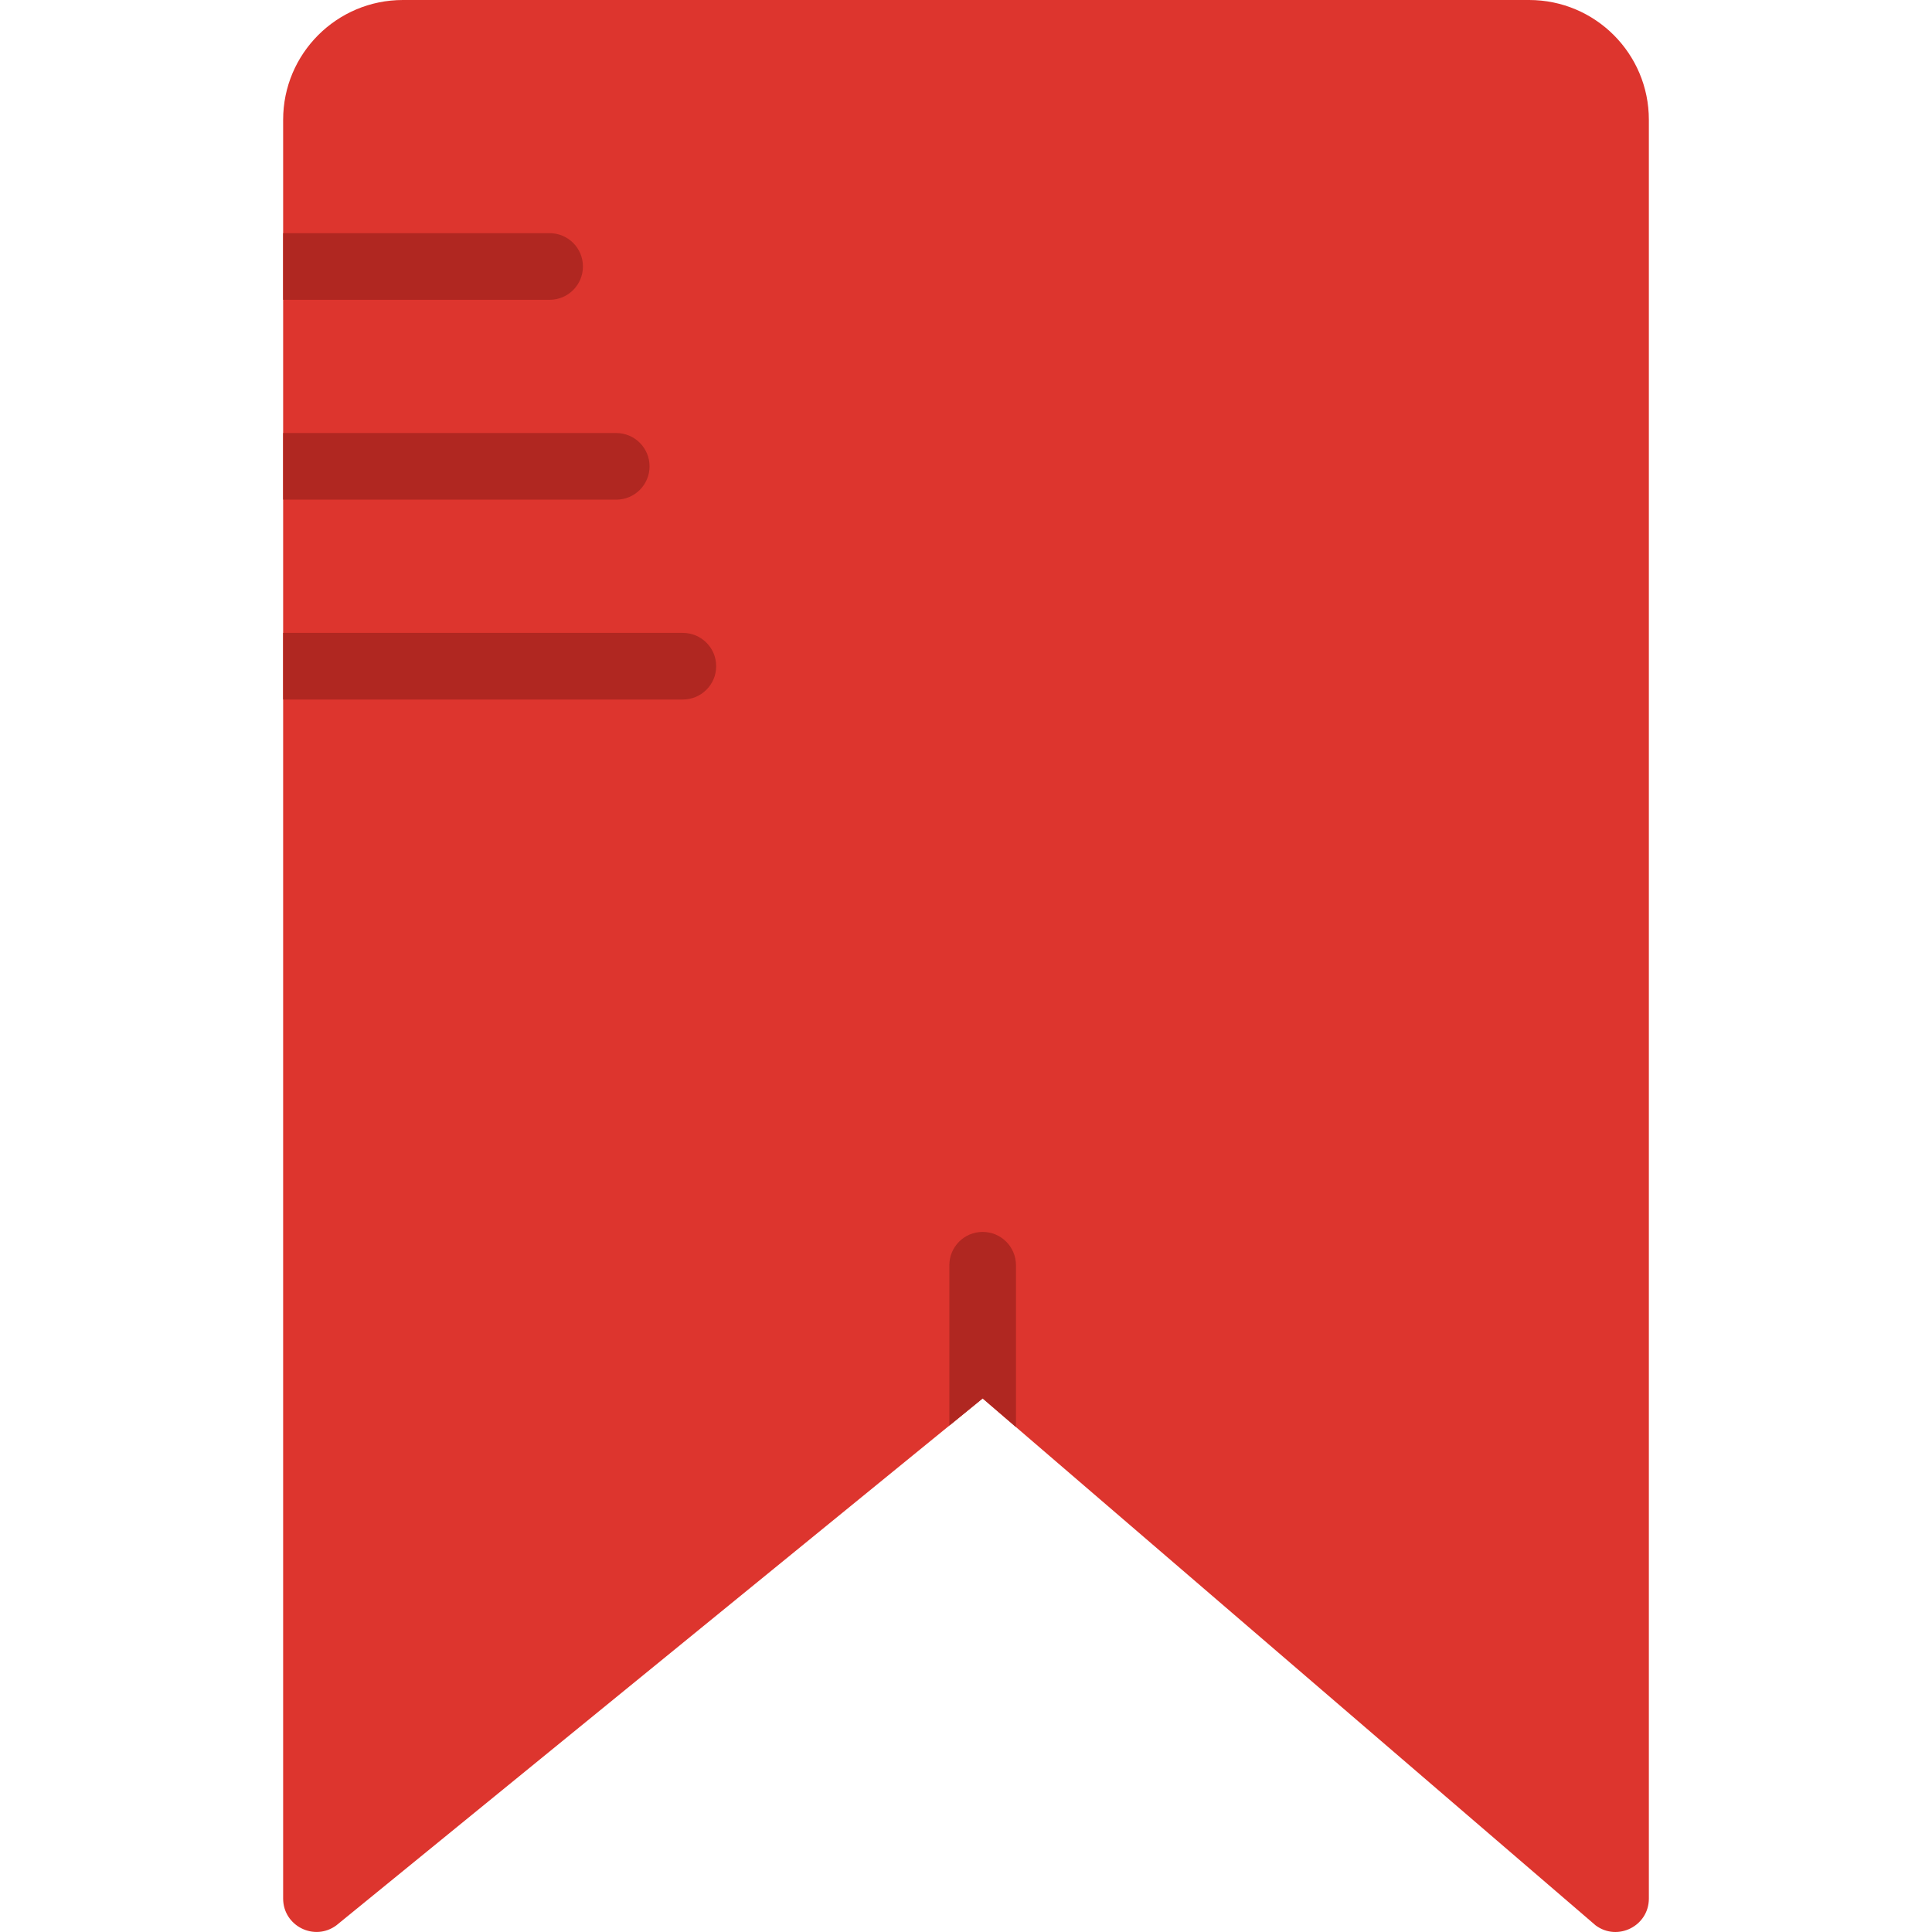 <?xml version="1.0" encoding="iso-8859-1"?>
<!-- Generator: Adobe Illustrator 19.0.0, SVG Export Plug-In . SVG Version: 6.00 Build 0)  -->
<svg version="1.1" id="Capa_1" xmlns="http://www.w3.org/2000/svg" xmlns:xlink="http://www.w3.org/1999/xlink" x="0px" y="0px"
	 viewBox="0 0 512.001 512.001" style="enable-background:new 0 0 512.001 512.001;" xml:space="preserve">
<path style="fill:#DD352E;" d="M405.231,0H106.77C89.248,0,75.035,14.212,75.035,31.735v471.402c0,7.256,8.263,11.423,14.098,7.106
	L260.414,370.6l162.454,139.652c5.835,4.317,14.098,0.15,14.098-7.106V324.943V134.091V31.735C436.966,14.212,422.754,0,405.231,0z"
	/>
<g>
	<path style="fill:#B02721;" d="M145.656,61.793H75.035v17.655h70.621c4.873,0,8.828-3.946,8.828-8.828
		S150.529,61.793,145.656,61.793z"/>
	<path style="fill:#B02721;" d="M163.311,114.759H75.035v17.655h88.276c4.873,0,8.828-3.946,8.828-8.828
		S168.184,114.759,163.311,114.759z"/>
	<path style="fill:#B02721;" d="M180.966,167.724H75.035v17.655h105.931c4.873,0,8.828-3.946,8.828-8.828
		S185.839,167.724,180.966,167.724z"/>
	<path style="fill:#B02721;" d="M260.414,370.6l8.828,7.592v-42.893c0-4.882-3.955-8.828-8.828-8.828
		c-4.873,0-8.828,3.946-8.828,8.828v42.505L260.414,370.6z"/>
</g>
<g>
</g>
<g>
</g>
<g>
</g>
<g>
</g>
<g>
</g>
<g>
</g>
<g>
</g>
<g>
</g>
<g>
</g>
<g>
</g>
<g>
</g>
<g>
</g>
<g>
</g>
<g>
</g>
<g>
</g>
</svg>
